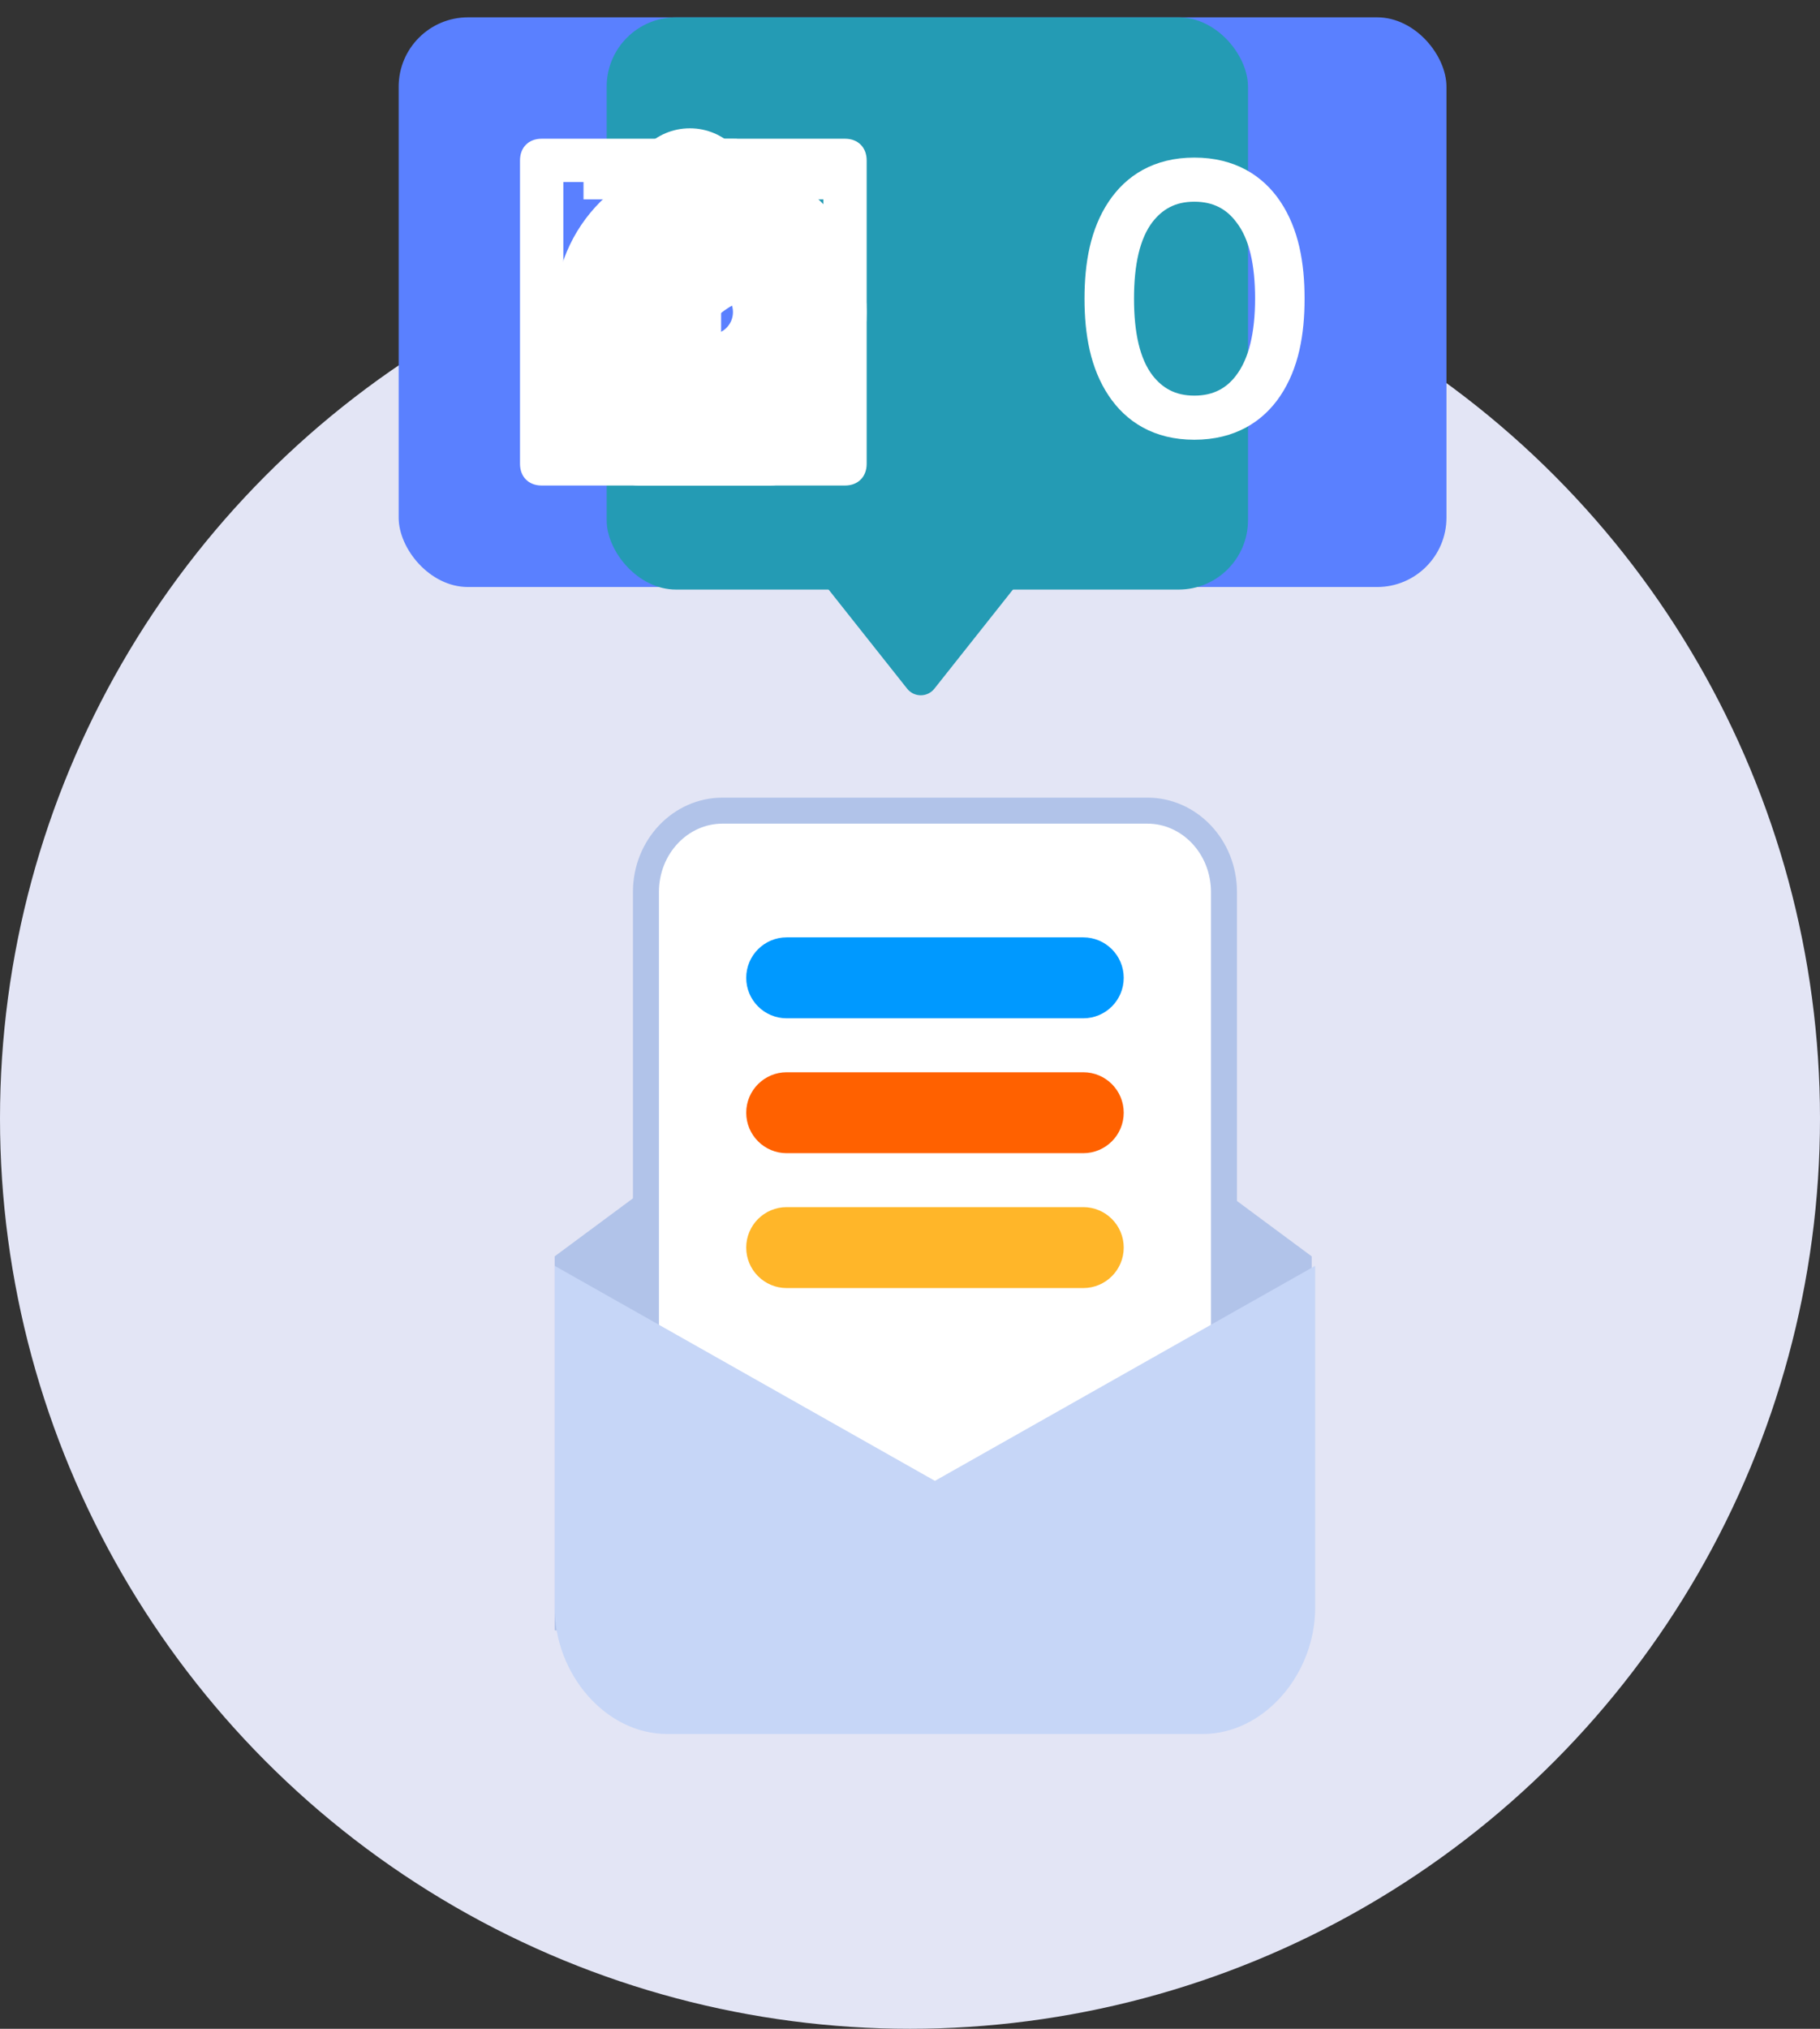 <svg xmlns="http://www.w3.org/2000/svg" fill="none" class="iconEmptyScreen--svg" name="iconEmptyScreen" viewBox="0 0 105 117"><rect x="0" y="0" width="105" height="117" fill="#333333" stroke="none"/><circle cx="52.5" cy="64.5" r="52.5" fill="#E3E5F5"/><path fill="#B1C3E9" d="M32 72.454L53.837 56.278L75.675 72.454V94.021H32V72.454Z"/><path fill="#fff" stroke="#B1C3E9" stroke-width="1.5" d="M37.266 51.445C37.266 48.814 39.278 46.75 41.678 46.75H66.2C68.6 46.75 70.613 48.814 70.613 51.445V84.114C70.613 86.745 68.6 88.809 66.2 88.809H41.678C39.278 88.809 37.266 86.745 37.266 84.114V51.445Z"/><path fill="#09F" d="M43.051 56.392C43.051 55.103 44.096 54.058 45.384 54.058H62.497C63.786 54.058 64.83 55.103 64.83 56.392C64.83 57.681 63.786 58.725 62.497 58.725H45.384C44.096 58.725 43.051 57.681 43.051 56.392Z"/><path fill="#FF6100" d="M43.051 64.17C43.051 62.881 44.096 61.837 45.384 61.837H62.497C63.786 61.837 64.83 62.881 64.83 64.17C64.83 65.459 63.786 66.504 62.497 66.504H45.384C44.096 66.504 43.051 65.459 43.051 64.17Z"/><path fill="#FFB629" d="M43.051 71.948C43.051 70.66 44.096 69.615 45.384 69.615H62.497C63.786 69.615 64.83 70.66 64.83 71.948C64.83 73.237 63.786 74.282 62.497 74.282H45.384C44.096 74.282 43.051 73.237 43.051 71.948Z"/><path fill="#C6D6F7" d="M38.5 100H69.375C72.965 100 75.875 96.509 75.875 92.723V73L53.938 85.401L32 73V92.723C32 96.509 34.91 100 38.5 100Z"/><rect width="60.45" height="32.853" x="23" y="1" fill="#5A80FF" class="buble big" rx="4"/><rect width="37" height="33" x="35" y="1" fill="#249BB4" class="buble small" rx="4"/><path fill="#249BB4" d="M53.82 27.822C53.431 27.442 52.811 27.442 52.422 27.822L47.705 32.431C47.338 32.789 47.302 33.366 47.62 33.768L52.337 39.718C52.738 40.223 53.504 40.223 53.905 39.718L58.622 33.768C58.94 33.366 58.904 32.789 58.537 32.431L53.82 27.822Z" class="buble"/><path fill="#fff" d="M72.408 17.224C72.408 15.256 72.072 13.744 71.304 12.784C70.776 12.088 70.032 11.632 68.904 11.632C67.776 11.632 67.056 12.088 66.504 12.784C65.76 13.744 65.424 15.256 65.424 17.224C65.424 19.192 65.76 20.704 66.504 21.664C67.056 22.36 67.776 22.816 68.904 22.816C70.032 22.816 70.776 22.36 71.304 21.664C72.048 20.704 72.408 19.192 72.408 17.224ZM75.264 17.224C75.264 19.288 74.928 21.232 73.872 22.816C72.864 24.328 71.232 25.36 68.904 25.36C66.576 25.36 64.968 24.328 63.96 22.816C62.904 21.232 62.568 19.288 62.568 17.224C62.568 15.16 62.904 13.216 63.96 11.632C64.968 10.12 66.576 9.088 68.904 9.088C71.232 9.088 72.864 10.12 73.872 11.632C74.928 13.216 75.264 15.16 75.264 17.224Z" class="zero"/><g class="waiting"><circle cx="41" cy="18" r="9" fill="#fff"/><circle cx="41.001" cy="17.999" r="1.286" fill="#5A80FF"/><circle cx="44.86" cy="17.999" r="1.286" fill="#5A80FF"/><circle cx="37.145" cy="17.999" r="1.286" fill="#5A80FF"/></g><path fill="#fff" fill-rule="evenodd" d="M43.4 11C43.4 12.988 41.788 14.6 39.8 14.6C37.812 14.6 36.2 12.988 36.2 11C36.2 9.012 37.812 7.4 39.8 7.4C41.788 7.4 43.4 9.012 43.4 11ZM40.72 25.334C40.943 25.339 41.064 25.054 40.92 24.883C40.221 24.049 39.8 22.974 39.8 21.8C39.8 19.581 41.305 17.714 43.35 17.164C43.565 17.107 43.625 16.814 43.43 16.708C42.364 16.131 41.124 15.8 39.8 15.8C35.824 15.8 32.6 18.784 32.6 22.465C32.6 25.549 34.863 25.47 37.935 25.363C38.53 25.343 39.155 25.321 39.8 25.321C40.112 25.321 40.419 25.326 40.72 25.334ZM49.4 22.4C49.4 24.72 47.52 26.6 45.2 26.6C42.88 26.6 41 24.72 41 22.4C41 20.08 42.88 18.2 45.2 18.2C47.52 18.2 49.4 20.08 49.4 22.4ZM47.984 20.139C48.239 20.351 48.273 20.73 48.061 20.984L45.061 24.584C44.953 24.714 44.796 24.792 44.627 24.799C44.459 24.807 44.295 24.744 44.176 24.624L42.976 23.424C42.741 23.19 42.741 22.81 42.976 22.576C43.21 22.341 43.59 22.341 43.824 22.576L44.56 23.311L47.139 20.216C47.351 19.961 47.73 19.927 47.984 20.139Z" class="asana" clip-rule="evenodd"/><path fill="#fff" fill-rule="evenodd" d="M34.84 12.718H46.433V12.963C46.433 17.273 46.434 21.581 46.433 25.89C46.432 27.106 45.594 27.997 44.445 27.998C41.906 28.001 39.366 28.001 36.827 27.998C35.678 27.996 34.841 27.105 34.841 25.889C34.839 21.58 34.84 17.271 34.84 12.962C34.84 12.888 34.84 12.815 34.84 12.718ZM43.521 24.925V15.768L43.277 15.768C42.812 15.768 42.347 15.768 41.882 15.768C41.604 15.768 41.603 15.769 41.603 16.063C41.603 18.924 41.603 21.784 41.603 24.645V24.925H43.521ZM37.752 24.94C38.312 24.94 38.853 24.941 39.395 24.94C39.67 24.94 39.67 24.939 39.67 24.64C39.67 21.781 39.67 18.923 39.67 16.064C39.67 16.011 39.685 15.95 39.665 15.908C39.639 15.854 39.585 15.776 39.542 15.775C38.951 15.767 38.359 15.769 37.752 15.769V24.94Z" class="trash" clip-rule="evenodd"/><path fill="#fff" fill-rule="evenodd" d="M33.664 11.496V9.173C33.76 9.173 33.845 9.173 33.93 9.173C35.098 9.173 36.265 9.177 37.432 9.165C37.549 9.164 37.688 9.093 37.776 9.001C38.034 8.729 38.266 8.424 38.521 8.148C38.593 8.07 38.71 8.008 38.807 8.007C40.026 7.998 41.245 7.998 42.464 8.007C42.561 8.008 42.678 8.07 42.75 8.149C43.005 8.424 43.237 8.73 43.495 9.001C43.583 9.094 43.722 9.164 43.839 9.165C44.999 9.177 46.159 9.173 47.319 9.173C47.407 9.173 47.494 9.173 47.602 9.173V11.496H33.664Z" class="trash" clip-rule="evenodd"/><path fill="#fff" d="M48.75 8H31.25C30.5 8 30 8.5 30 9.25V26.75C30 27.5 30.5 28 31.25 28H48.75C49.5 28 50 27.5 50 26.75V9.25C50 8.5 49.5 8 48.75 8ZM47.5 10.5V19.25H43.75C43 19.25 42.5 19.75 42.5 20.5V23H37.5V20.5C37.5 19.75 37 19.25 36.25 19.25H32.5V10.5H47.5Z" class="archive"/></svg>